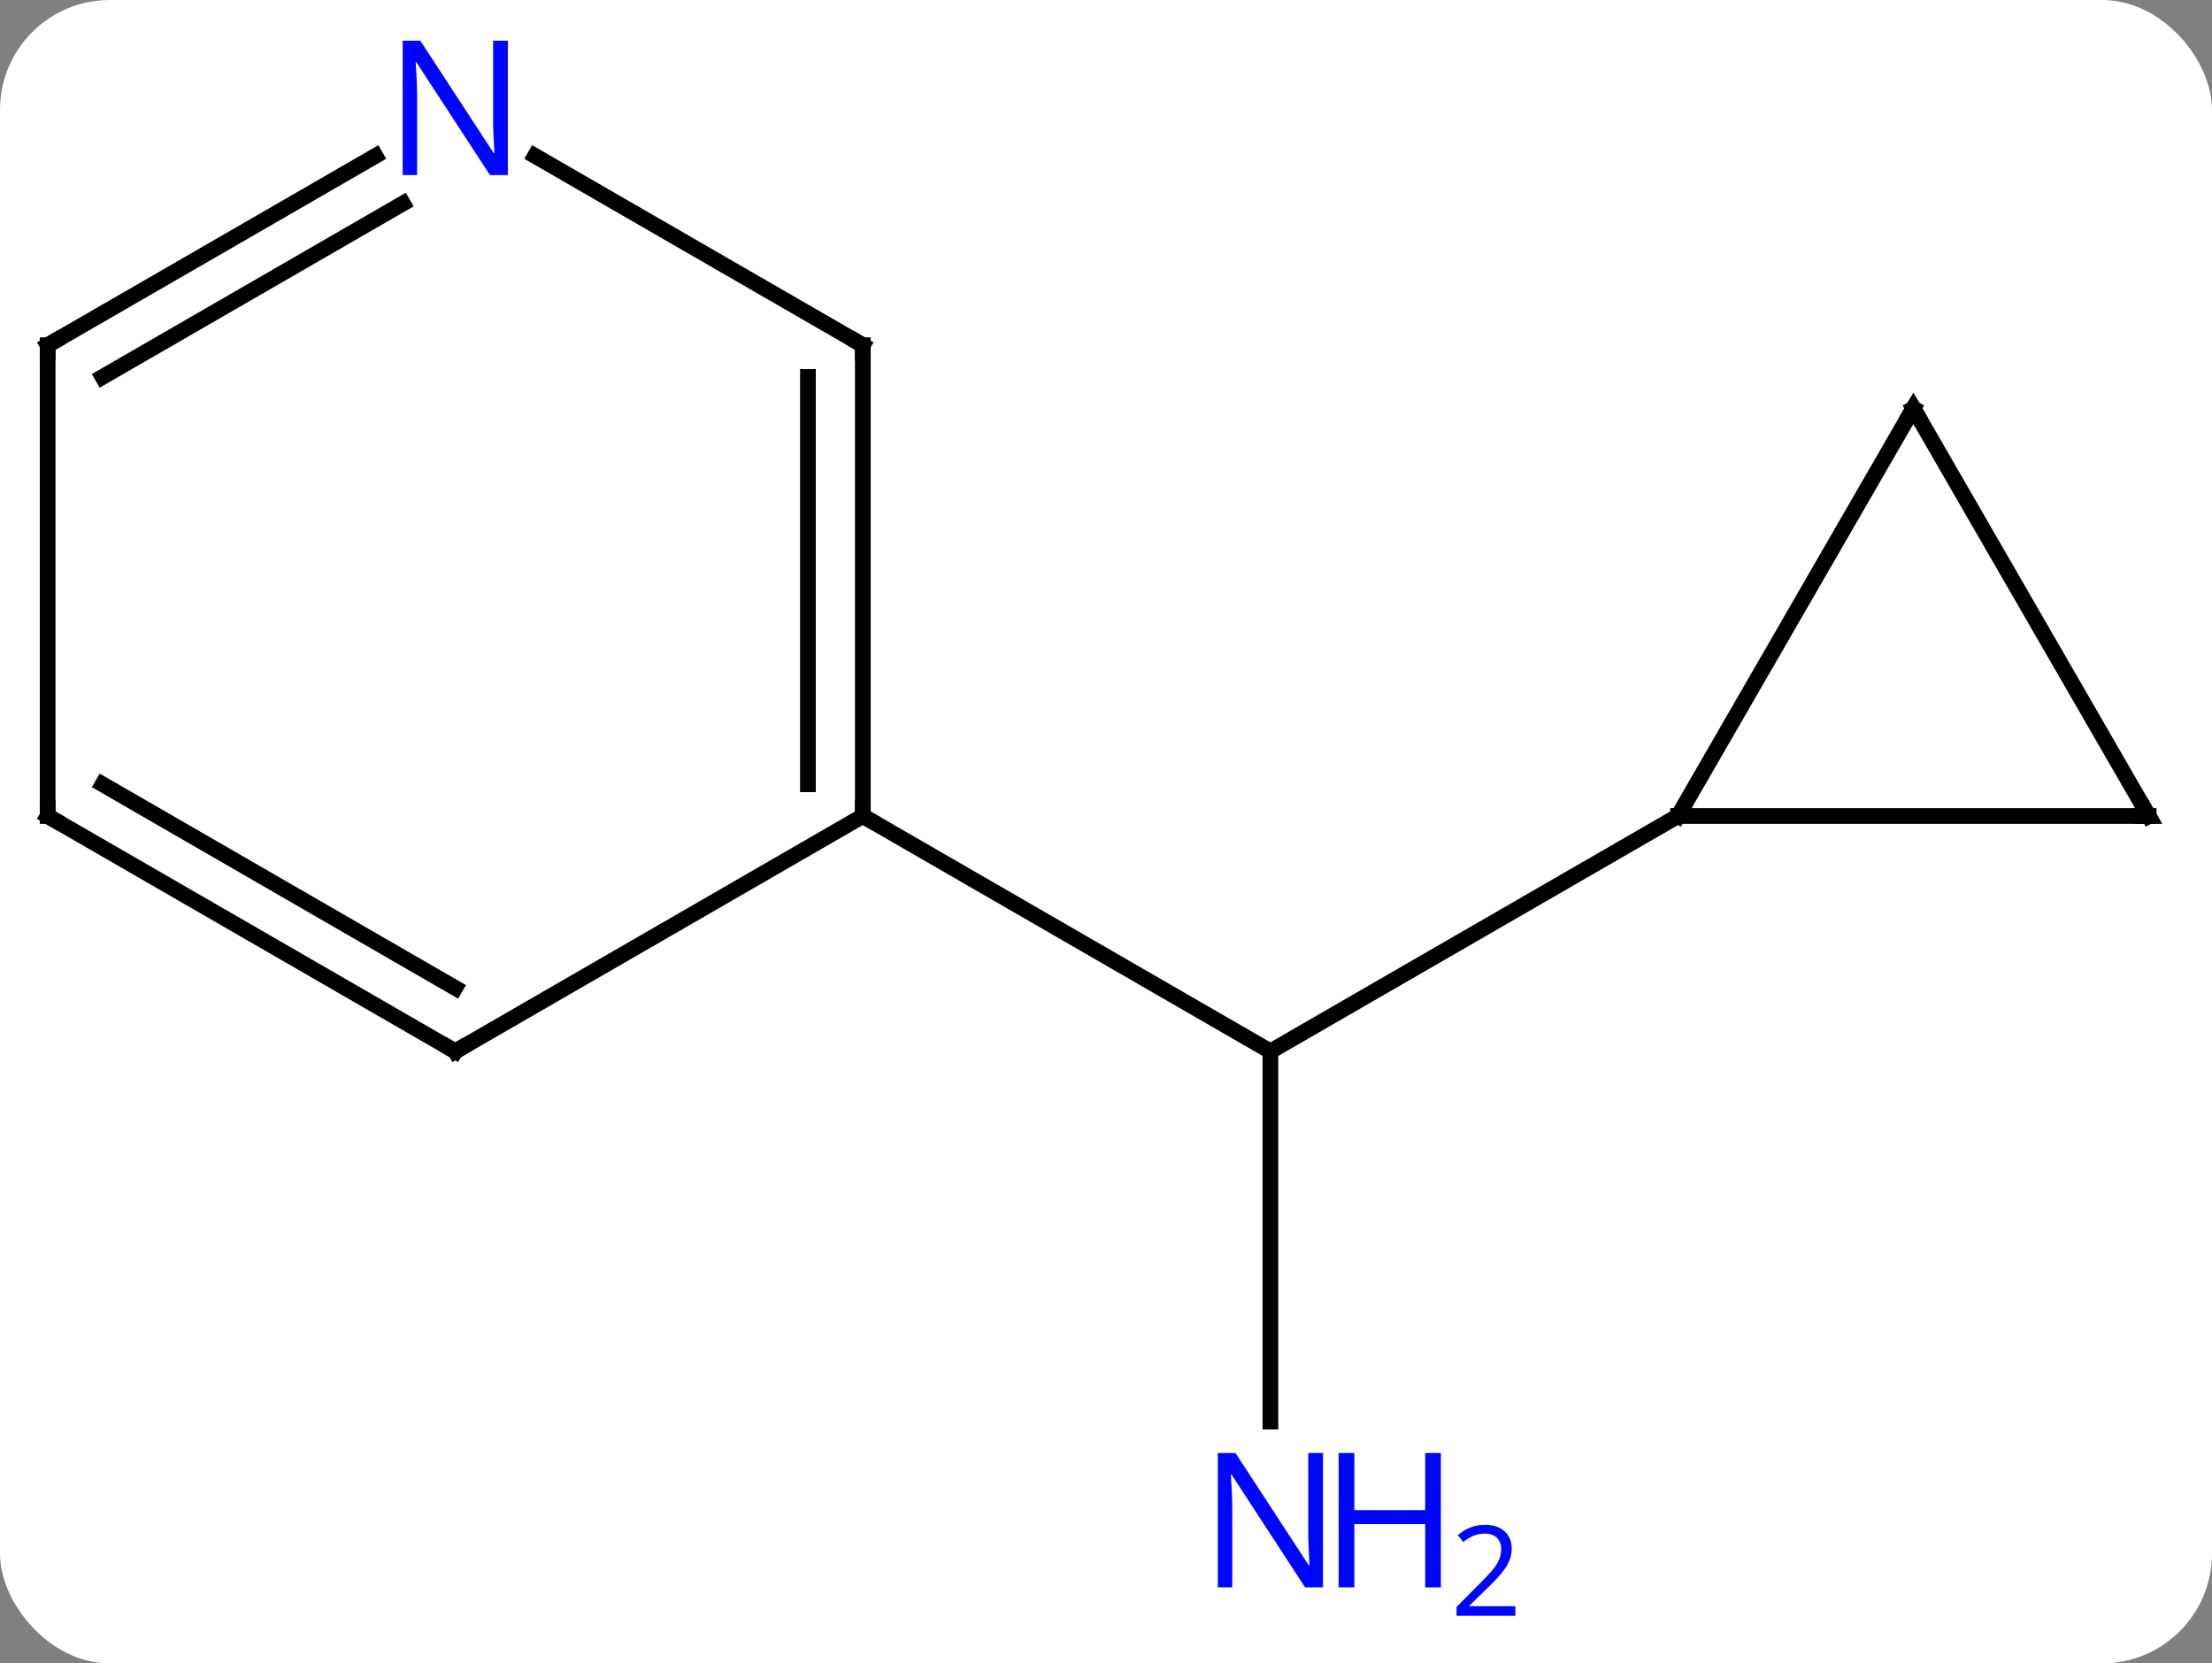 <svg width="141" viewBox="0 0 141 106" style="fill-opacity:1; color-rendering:auto; color-interpolation:auto; text-rendering:auto; stroke:black; stroke-linecap:square; stroke-miterlimit:10; shape-rendering:auto; stroke-opacity:1; fill:black; stroke-dasharray:none; font-weight:normal; stroke-width:1; font-family:'Open Sans'; font-style:normal; stroke-linejoin:miter; font-size:12; stroke-dashoffset:0; image-rendering:auto;" height="106" class="cas-substance-image" xmlns:xlink="http://www.w3.org/1999/xlink" xmlns="http://www.w3.org/2000/svg"><rect x="0" y="0" width="141" height="106" fill="#808080" stroke="none"/><svg class="cas-substance-single-component"><rect y="0" x="0" width="141" stroke="none" ry="7" rx="7" height="106" fill="white" class="cas-substance-group"/><svg y="0" x="0" width="141" viewBox="0 0 141 106" style="fill:black;" height="106" class="cas-substance-single-component-image"><svg><g><g transform="translate(70,52)" style="text-rendering:geometricPrecision; color-rendering:optimizeQuality; color-interpolation:linearRGB; stroke-linecap:butt; image-rendering:optimizeQuality;"><line y2="38.594" y1="15" x2="10.98" x1="10.98" style="fill:none;"/><line y2="0" y1="15" x2="36.963" x1="10.98" style="fill:none;"/><line y2="0" y1="15" x2="-15" x1="10.98" style="fill:none;"/><line y2="0" y1="0" x2="66.963" x1="36.963" style="fill:none;"/><line y2="-25.98" y1="0" x2="51.963" x1="36.963" style="fill:none;"/><line y2="-25.98" y1="0" x2="51.963" x1="66.963" style="fill:none;"/><line y2="15" y1="0" x2="-40.98" x1="-15" style="fill:none;"/><line y2="-30" y1="0" x2="-15" x1="-15" style="fill:none;"/><line y2="-27.979" y1="-2.021" x2="-18.5" x1="-18.5" style="fill:none;"/><line y2="0" y1="15" x2="-66.963" x1="-40.98" style="fill:none;"/><line y2="-2.021" y1="10.959" x2="-63.463" x1="-40.98" style="fill:none;"/><line y2="-42.065" y1="-30" x2="-35.896" x1="-15" style="fill:none;"/><line y2="-30" y1="0" x2="-66.963" x1="-66.963" style="fill:none;"/><line y2="-30" y1="-42.065" x2="-66.963" x1="-46.064" style="fill:none;"/><line y2="-27.979" y1="-39.034" x2="-63.463" x1="-44.314" style="fill:none;"/></g><g transform="translate(70,52)" style="fill:rgb(0,5,255); text-rendering:geometricPrecision; color-rendering:optimizeQuality; image-rendering:optimizeQuality; font-family:'Open Sans'; stroke:rgb(0,5,255); color-interpolation:linearRGB;"><path style="stroke:none;" d="M14.332 49.156 L13.191 49.156 L8.503 41.969 L8.457 41.969 Q8.55 43.234 8.55 44.281 L8.55 49.156 L7.628 49.156 L7.628 40.594 L8.753 40.594 L13.425 47.75 L13.472 47.75 Q13.472 47.594 13.425 46.734 Q13.378 45.875 13.394 45.5 L13.394 40.594 L14.332 40.594 L14.332 49.156 Z"/><path style="stroke:none;" d="M21.847 49.156 L20.847 49.156 L20.847 45.125 L16.332 45.125 L16.332 49.156 L15.332 49.156 L15.332 40.594 L16.332 40.594 L16.332 44.234 L20.847 44.234 L20.847 40.594 L21.847 40.594 L21.847 49.156 Z"/><path style="stroke:none;" d="M26.597 50.966 L22.847 50.966 L22.847 50.403 L24.347 48.888 Q25.035 48.2 25.253 47.903 Q25.472 47.606 25.582 47.325 Q25.691 47.044 25.691 46.716 Q25.691 46.263 25.418 45.997 Q25.144 45.731 24.644 45.731 Q24.3 45.731 23.98 45.848 Q23.66 45.966 23.269 46.263 L22.925 45.825 Q23.707 45.169 24.644 45.169 Q25.441 45.169 25.902 45.583 Q26.363 45.997 26.363 46.684 Q26.363 47.231 26.058 47.763 Q25.753 48.294 24.91 49.106 L23.66 50.325 L23.66 50.356 L26.597 50.356 L26.597 50.966 Z"/></g><g transform="translate(70,52)" style="stroke-linecap:butt; font-size:8.4px; text-rendering:geometricPrecision; color-rendering:optimizeQuality; image-rendering:optimizeQuality; font-family:'Open Sans'; color-interpolation:linearRGB; stroke-miterlimit:5;"><path style="fill:none;" d="M66.463 -0 L66.963 0 L66.713 -0.433"/><path style="fill:none;" d="M51.713 -25.547 L51.963 -25.98 L52.213 -25.547"/><path style="fill:none;" d="M-15 -0.5 L-15 0 L-14.567 0.25"/><path style="fill:none;" d="M-40.547 14.75 L-40.98 15 L-41.413 14.75"/><path style="fill:none;" d="M-15 -29.5 L-15 -30 L-15.433 -30.25"/><path style="fill:none;" d="M-66.53 0.25 L-66.963 0 L-66.963 -0.5"/><path style="fill:rgb(0,5,255); stroke:none;" d="M-37.628 -40.844 L-38.769 -40.844 L-43.457 -48.031 L-43.503 -48.031 Q-43.41 -46.766 -43.41 -45.719 L-43.41 -40.844 L-44.332 -40.844 L-44.332 -49.406 L-43.207 -49.406 L-38.535 -42.25 L-38.488 -42.25 Q-38.488 -42.406 -38.535 -43.266 Q-38.582 -44.125 -38.566 -44.5 L-38.566 -49.406 L-37.628 -49.406 L-37.628 -40.844 Z"/><path style="fill:none;" d="M-66.963 -29.5 L-66.963 -30 L-66.53 -30.25"/></g></g></svg></svg></svg></svg>